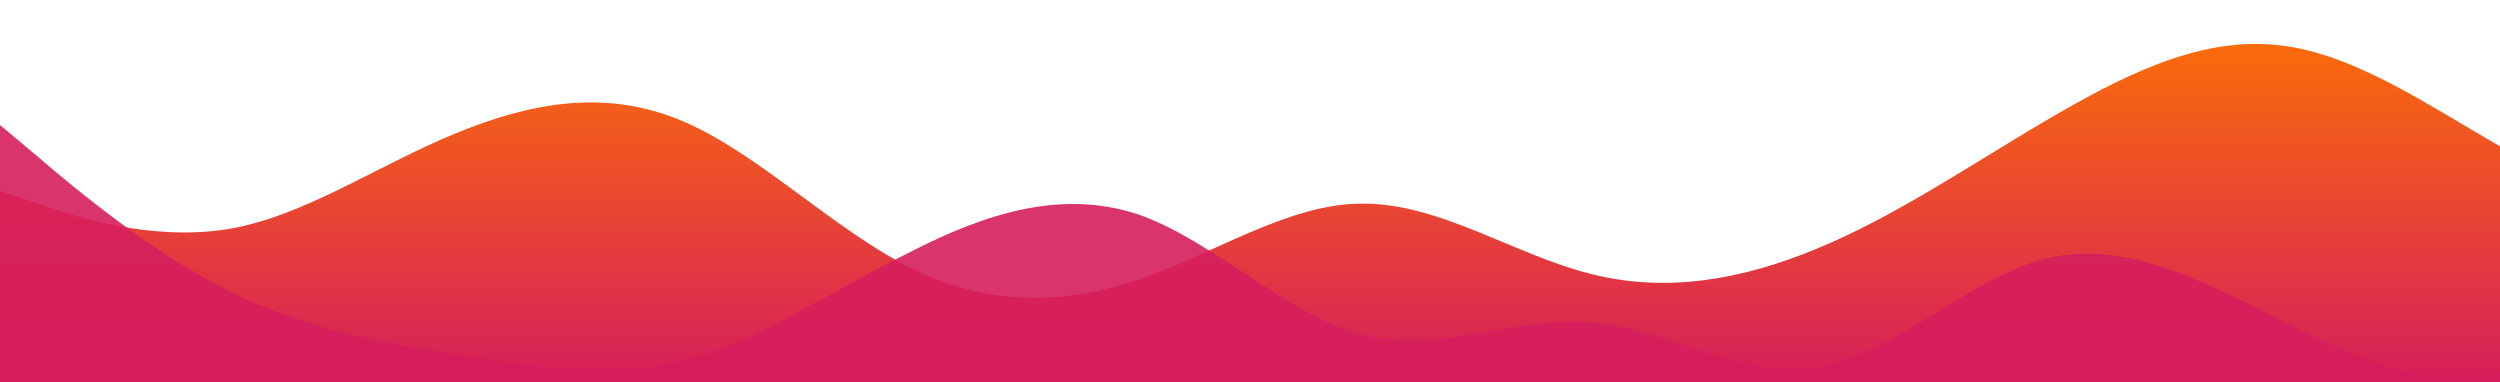   <svg id="wave" style="transform:rotate(0deg); transition: 0.3s" viewBox="0 0 1440 220" version="1.1" xmlns="http://www.w3.org/2000/svg"><defs><linearGradient id="sw-gradient-0" x1="0" x2="0" y1="1" y2="0"><stop stop-color="rgba(214, 30, 92, 1)" offset="0%"></stop><stop stop-color="rgba(255, 117.152, 0, 1)" offset="100%"></stop></linearGradient></defs><path style="transform:translate(0, 0px); opacity:1" fill="url(#sw-gradient-0)" d="M0,110L21.8,117.3C43.6,125,87,139,131,132C174.5,125,218,95,262,77C305.5,59,349,51,393,69.7C436.4,88,480,132,524,154C567.3,176,611,176,655,161.3C698.2,147,742,117,785,117.3C829.1,117,873,147,916,157.7C960,169,1004,161,1047,143C1090.9,125,1135,95,1178,69.7C1221.8,44,1265,22,1309,25.7C1352.7,29,1396,59,1440,84.3C1483.6,110,1527,132,1571,146.7C1614.5,161,1658,169,1702,146.7C1745.5,125,1789,73,1833,77C1876.4,81,1920,139,1964,157.7C2007.3,176,2051,154,2095,124.7C2138.2,95,2182,59,2225,47.7C2269.1,37,2313,51,2356,73.3C2400,95,2444,125,2487,124.7C2530.9,125,2575,95,2618,99C2661.8,103,2705,139,2749,157.7C2792.7,176,2836,176,2880,176C2923.6,176,2967,176,3011,146.7C3054.5,117,3098,59,3120,29.3L3141.8,0L3141.8,220L3120,220C3098.2,220,3055,220,3011,220C2967.3,220,2924,220,2880,220C2836.4,220,2793,220,2749,220C2705.5,220,2662,220,2618,220C2574.5,220,2531,220,2487,220C2443.6,220,2400,220,2356,220C2312.7,220,2269,220,2225,220C2181.8,220,2138,220,2095,220C2050.9,220,2007,220,1964,220C1920,220,1876,220,1833,220C1789.1,220,1745,220,1702,220C1658.2,220,1615,220,1571,220C1527.3,220,1484,220,1440,220C1396.4,220,1353,220,1309,220C1265.5,220,1222,220,1178,220C1134.5,220,1091,220,1047,220C1003.6,220,960,220,916,220C872.7,220,829,220,785,220C741.8,220,698,220,655,220C610.9,220,567,220,524,220C480,220,436,220,393,220C349.1,220,305,220,262,220C218.2,220,175,220,131,220C87.3,220,44,220,22,220L0,220Z"></path><defs><linearGradient id="sw-gradient-1" x1="0" x2="0" y1="1" y2="0"><stop stop-color="rgba(214, 30, 92, 1)" offset="0%"></stop><stop stop-color="rgba(214, 30, 92, 1)" offset="100%"></stop></linearGradient></defs><path style="transform:translate(0, 50px); opacity:0.9" fill="url(#sw-gradient-1)" d="M0,22L21.8,40.3C43.6,59,87,95,131,117.3C174.5,139,218,147,262,154C305.5,161,349,169,393,157.7C436.4,147,480,117,524,95.3C567.3,73,611,59,655,73.3C698.2,88,742,132,785,143C829.1,154,873,132,916,135.7C960,139,1004,169,1047,161.3C1090.9,154,1135,110,1178,99C1221.8,88,1265,110,1309,132C1352.7,154,1396,176,1440,165C1483.6,154,1527,110,1571,84.3C1614.5,59,1658,51,1702,44C1745.5,37,1789,29,1833,51.3C1876.4,73,1920,125,1964,132C2007.3,139,2051,103,2095,73.3C2138.2,44,2182,22,2225,44C2269.1,66,2313,132,2356,146.7C2400,161,2444,125,2487,124.7C2530.9,125,2575,161,2618,157.7C2661.8,154,2705,110,2749,106.3C2792.7,103,2836,139,2880,143C2923.6,147,2967,117,3011,110C3054.5,103,3098,117,3120,124.7L3141.8,132L3141.8,220L3120,220C3098.2,220,3055,220,3011,220C2967.3,220,2924,220,2880,220C2836.4,220,2793,220,2749,220C2705.5,220,2662,220,2618,220C2574.5,220,2531,220,2487,220C2443.6,220,2400,220,2356,220C2312.7,220,2269,220,2225,220C2181.8,220,2138,220,2095,220C2050.9,220,2007,220,1964,220C1920,220,1876,220,1833,220C1789.1,220,1745,220,1702,220C1658.2,220,1615,220,1571,220C1527.3,220,1484,220,1440,220C1396.4,220,1353,220,1309,220C1265.5,220,1222,220,1178,220C1134.5,220,1091,220,1047,220C1003.6,220,960,220,916,220C872.7,220,829,220,785,220C741.8,220,698,220,655,220C610.9,220,567,220,524,220C480,220,436,220,393,220C349.1,220,305,220,262,220C218.2,220,175,220,131,220C87.3,220,44,220,22,220L0,220Z"></path></svg>

